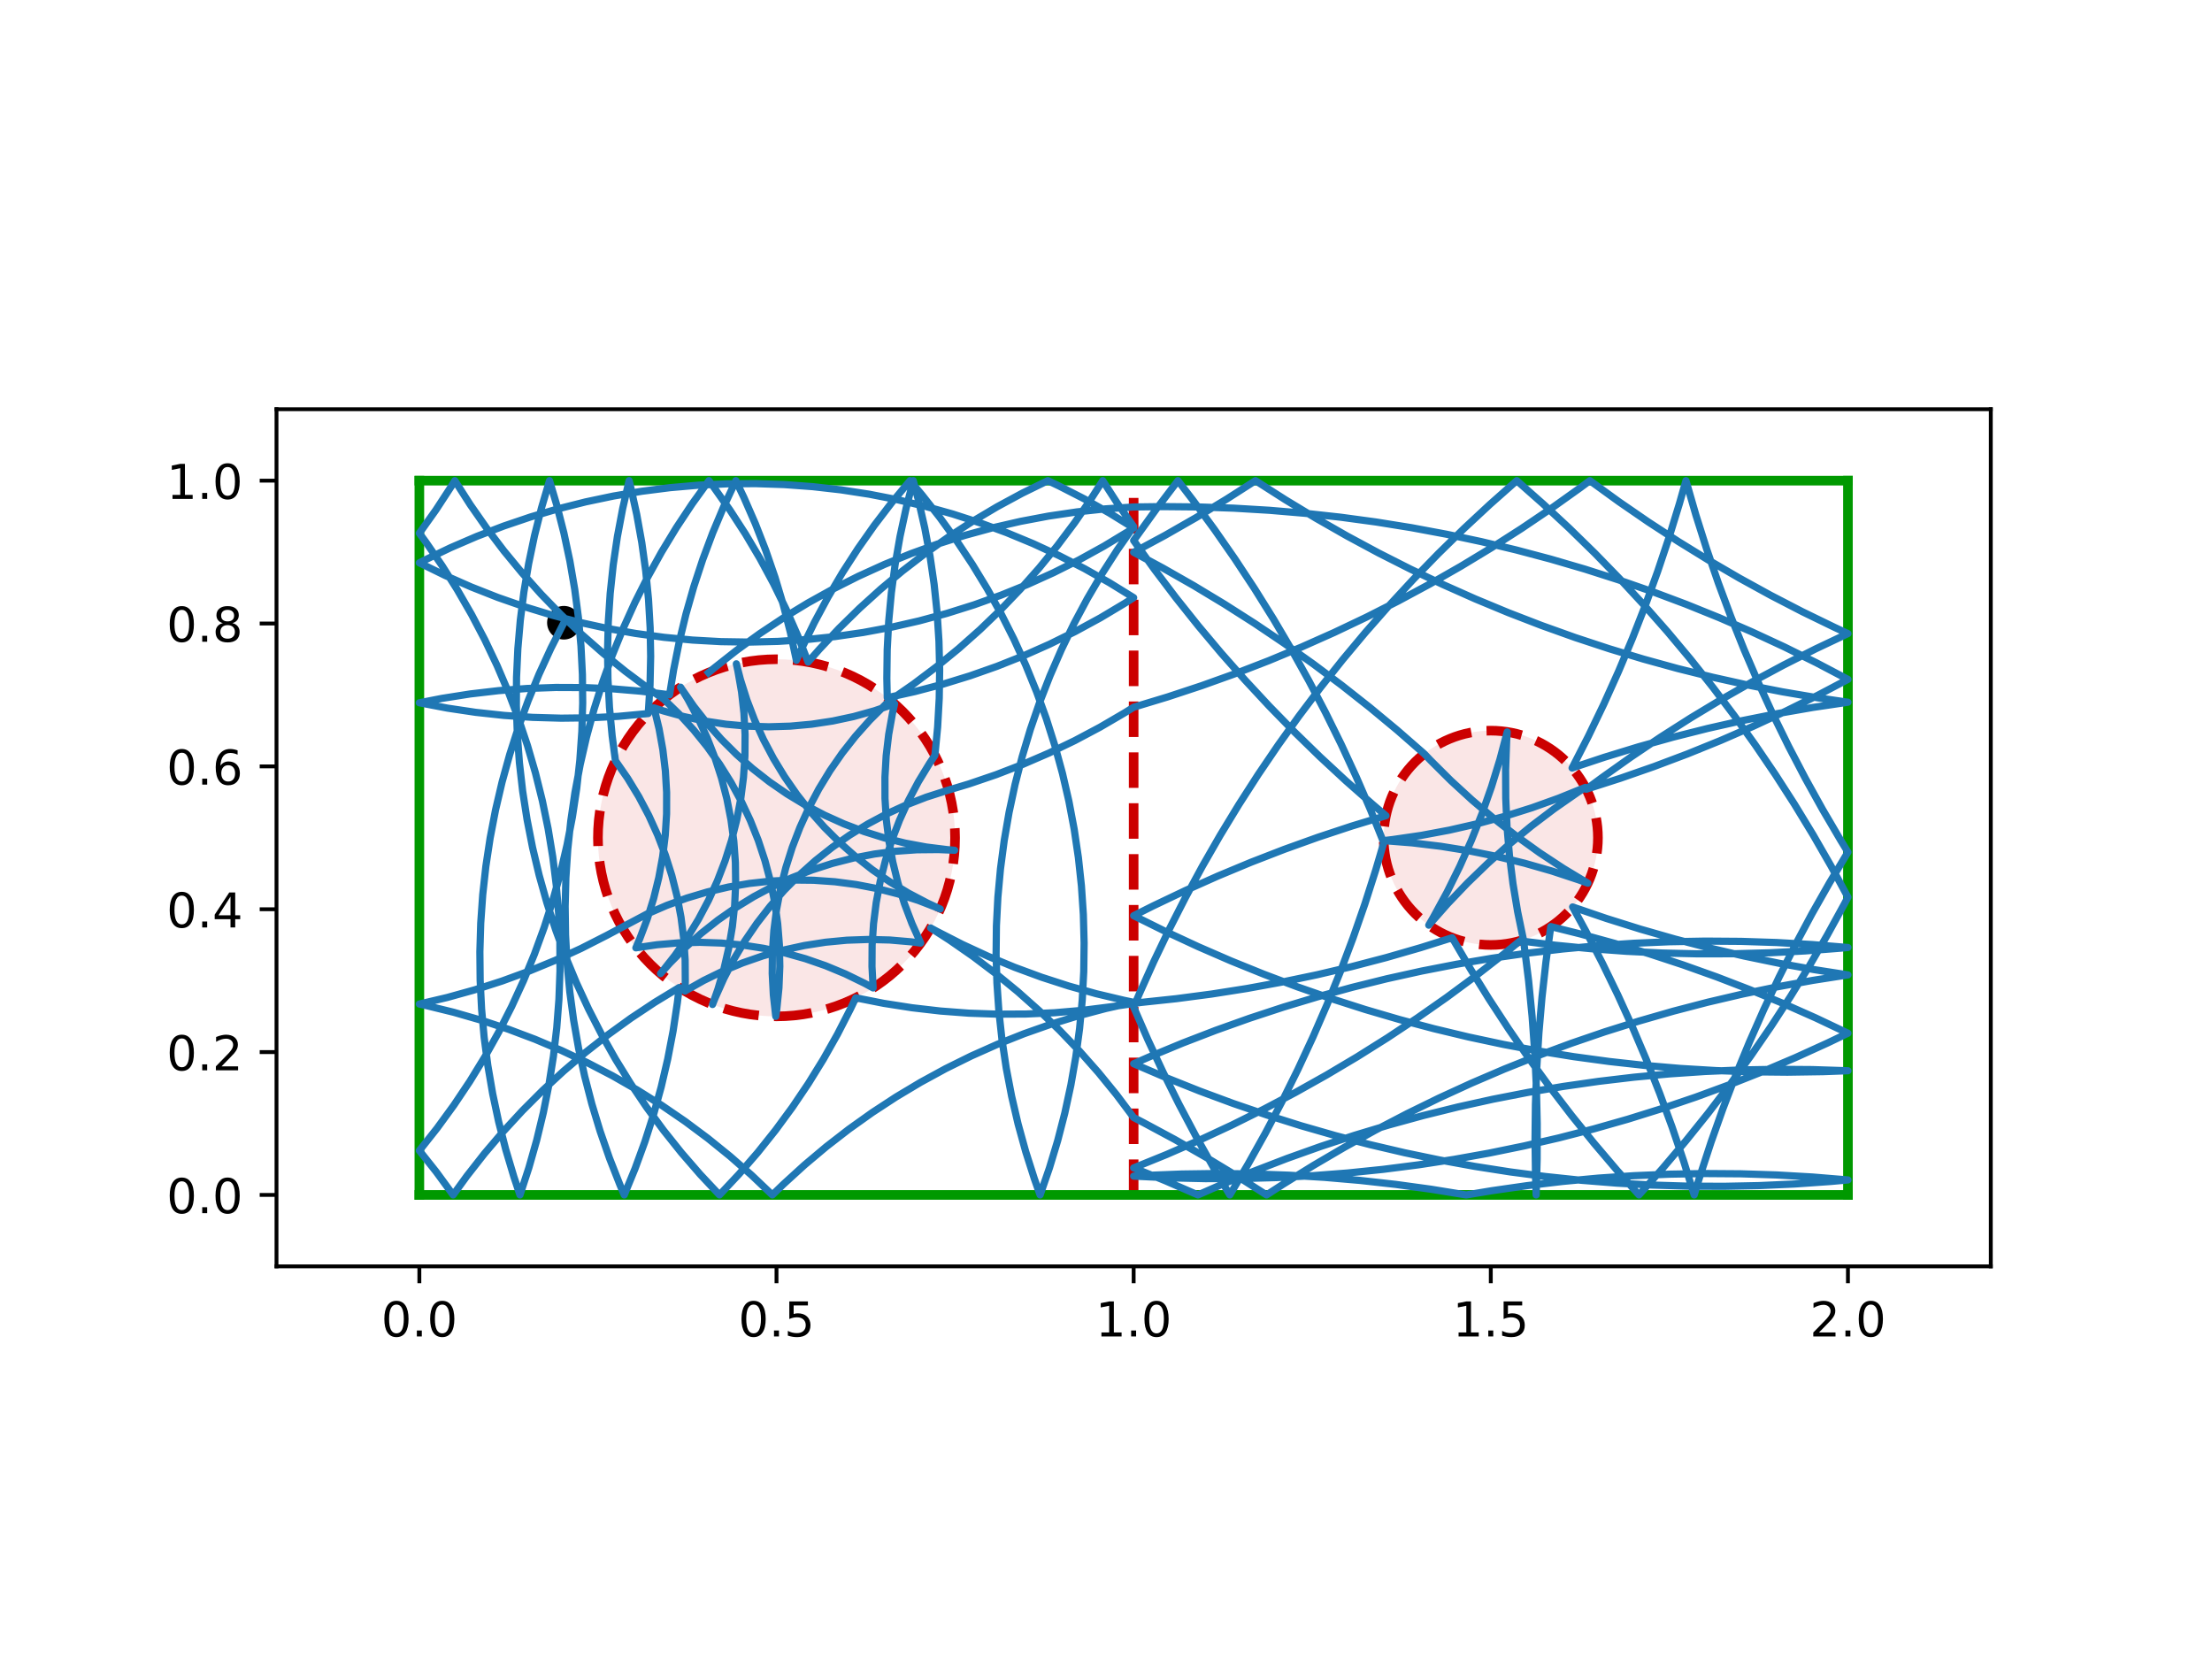 <?xml version="1.0" encoding="utf-8" standalone="no"?>
<!DOCTYPE svg PUBLIC "-//W3C//DTD SVG 1.1//EN"
  "http://www.w3.org/Graphics/SVG/1.1/DTD/svg11.dtd">
<!-- Created with matplotlib (http://matplotlib.org/) -->
<svg height="345.6pt" version="1.1" viewBox="0 0 460.8 345.6" width="460.8pt" xmlns="http://www.w3.org/2000/svg" xmlns:xlink="http://www.w3.org/1999/xlink">
 <defs>
  <style type="text/css">
*{stroke-linecap:butt;stroke-linejoin:round;}
  </style>
 </defs>
 <g id="figure_1">
  <g id="patch_1">
   <path d="M 0 345.6 
L 460.8 345.6 
L 460.8 0 
L 0 0 
z
" style="fill:#ffffff;"/>
  </g>
  <g id="axes_1">
   <g id="patch_2">
    <path d="M 57.6 263.808 
L 414.72 263.808 
L 414.72 85.248 
L 57.6 85.248 
z
" style="fill:#ffffff;"/>
   </g>
   <g id="PathCollection_1">
    <defs>
     <path d="M 0 3 
C 0.796 3 1.559 2.684 2.121 2.121 
C 2.684 1.559 3 0.796 3 0 
C 3 -0.796 2.684 -1.559 2.121 -2.121 
C 1.559 -2.684 0.796 -3 0 -3 
C -0.796 -3 -1.559 -2.684 -2.121 -2.121 
C -2.684 -1.559 -3 -0.796 -3 0 
C -3 0.796 -2.684 1.559 -2.121 2.121 
C -1.559 2.684 -0.796 3 0 3 
z
" id="m04e6cdfdd1" style="stroke:#000000;"/>
    </defs>
    <g clip-path="url(#pb442163442)">
     <use style="stroke:#000000;" x="117.469" xlink:href="#m04e6cdfdd1" y="129.726"/>
    </g>
   </g>
   <g id="patch_3">
    <path clip-path="url(#pb442163442)" d="M 161.76 211.728 
C 171.626 211.728 181.088 207.808 188.064 200.832 
C 195.04 193.856 198.96 184.394 198.96 174.528 
C 198.96 164.662 195.04 155.2 188.064 148.224 
C 181.088 141.248 171.626 137.328 161.76 137.328 
C 151.894 137.328 142.432 141.248 135.456 148.224 
C 128.48 155.2 124.56 164.662 124.56 174.528 
C 124.56 184.394 128.48 193.856 135.456 200.832 
C 142.432 207.808 151.894 211.728 161.76 211.728 
z
" style="fill:#cc0000;fill-opacity:0.1;stroke:#cc0000;stroke-dasharray:7.4,3.2;stroke-dashoffset:0;stroke-linejoin:miter;stroke-width:2;"/>
   </g>
   <g id="patch_4">
    <path clip-path="url(#pb442163442)" d="M 310.56 196.848 
C 316.479 196.848 322.157 194.496 326.343 190.311 
C 330.528 186.125 332.88 180.447 332.88 174.528 
C 332.88 168.609 330.528 162.931 326.343 158.745 
C 322.157 154.56 316.479 152.208 310.56 152.208 
C 304.641 152.208 298.963 154.56 294.777 158.745 
C 290.592 162.931 288.24 168.609 288.24 174.528 
C 288.24 180.447 290.592 186.125 294.777 190.311 
C 298.963 194.496 304.641 196.848 310.56 196.848 
z
" style="fill:#cc0000;fill-opacity:0.1;stroke:#cc0000;stroke-dasharray:7.4,3.2;stroke-dashoffset:0;stroke-linejoin:miter;stroke-width:2;"/>
   </g>
   <g id="matplotlib.axis_1">
    <g id="xtick_1">
     <g id="line2d_1">
      <defs>
       <path d="M 0 0 
L 0 3.5 
" id="m22e4881985" style="stroke:#000000;stroke-width:0.8;"/>
      </defs>
      <g>
       <use style="stroke:#000000;stroke-width:0.8;" x="87.36" xlink:href="#m22e4881985" y="263.808"/>
      </g>
     </g>
     <g id="text_1">
      <!-- 0.0 -->
      <defs>
       <path d="M 31.781 66.406 
Q 24.172 66.406 20.328 58.906 
Q 16.5 51.422 16.5 36.375 
Q 16.5 21.391 20.328 13.891 
Q 24.172 6.391 31.781 6.391 
Q 39.453 6.391 43.281 13.891 
Q 47.125 21.391 47.125 36.375 
Q 47.125 51.422 43.281 58.906 
Q 39.453 66.406 31.781 66.406 
z
M 31.781 74.219 
Q 44.047 74.219 50.516 64.516 
Q 56.984 54.828 56.984 36.375 
Q 56.984 17.969 50.516 8.266 
Q 44.047 -1.422 31.781 -1.422 
Q 19.531 -1.422 13.062 8.266 
Q 6.594 17.969 6.594 36.375 
Q 6.594 54.828 13.062 64.516 
Q 19.531 74.219 31.781 74.219 
z
" id="DejaVuSans-30"/>
       <path d="M 10.688 12.406 
L 21 12.406 
L 21 0 
L 10.688 0 
z
" id="DejaVuSans-2e"/>
      </defs>
      <g transform="translate(79.408 278.406)scale(0.1 -0.1)">
       <use xlink:href="#DejaVuSans-30"/>
       <use x="63.623" xlink:href="#DejaVuSans-2e"/>
       <use x="95.41" xlink:href="#DejaVuSans-30"/>
      </g>
     </g>
    </g>
    <g id="xtick_2">
     <g id="line2d_2">
      <g>
       <use style="stroke:#000000;stroke-width:0.8;" x="161.76" xlink:href="#m22e4881985" y="263.808"/>
      </g>
     </g>
     <g id="text_2">
      <!-- 0.5 -->
      <defs>
       <path d="M 10.797 72.906 
L 49.516 72.906 
L 49.516 64.594 
L 19.828 64.594 
L 19.828 46.734 
Q 21.969 47.469 24.109 47.828 
Q 26.266 48.188 28.422 48.188 
Q 40.625 48.188 47.75 41.5 
Q 54.891 34.812 54.891 23.391 
Q 54.891 11.625 47.562 5.094 
Q 40.234 -1.422 26.906 -1.422 
Q 22.312 -1.422 17.547 -0.641 
Q 12.797 0.141 7.719 1.703 
L 7.719 11.625 
Q 12.109 9.234 16.797 8.062 
Q 21.484 6.891 26.703 6.891 
Q 35.156 6.891 40.078 11.328 
Q 45.016 15.766 45.016 23.391 
Q 45.016 31 40.078 35.438 
Q 35.156 39.891 26.703 39.891 
Q 22.75 39.891 18.812 39.016 
Q 14.891 38.141 10.797 36.281 
z
" id="DejaVuSans-35"/>
      </defs>
      <g transform="translate(153.808 278.406)scale(0.1 -0.1)">
       <use xlink:href="#DejaVuSans-30"/>
       <use x="63.623" xlink:href="#DejaVuSans-2e"/>
       <use x="95.41" xlink:href="#DejaVuSans-35"/>
      </g>
     </g>
    </g>
    <g id="xtick_3">
     <g id="line2d_3">
      <g>
       <use style="stroke:#000000;stroke-width:0.8;" x="236.16" xlink:href="#m22e4881985" y="263.808"/>
      </g>
     </g>
     <g id="text_3">
      <!-- 1.0 -->
      <defs>
       <path d="M 12.406 8.297 
L 28.516 8.297 
L 28.516 63.922 
L 10.984 60.406 
L 10.984 69.391 
L 28.422 72.906 
L 38.281 72.906 
L 38.281 8.297 
L 54.391 8.297 
L 54.391 0 
L 12.406 0 
z
" id="DejaVuSans-31"/>
      </defs>
      <g transform="translate(228.208 278.406)scale(0.1 -0.1)">
       <use xlink:href="#DejaVuSans-31"/>
       <use x="63.623" xlink:href="#DejaVuSans-2e"/>
       <use x="95.41" xlink:href="#DejaVuSans-30"/>
      </g>
     </g>
    </g>
    <g id="xtick_4">
     <g id="line2d_4">
      <g>
       <use style="stroke:#000000;stroke-width:0.8;" x="310.56" xlink:href="#m22e4881985" y="263.808"/>
      </g>
     </g>
     <g id="text_4">
      <!-- 1.5 -->
      <g transform="translate(302.608 278.406)scale(0.1 -0.1)">
       <use xlink:href="#DejaVuSans-31"/>
       <use x="63.623" xlink:href="#DejaVuSans-2e"/>
       <use x="95.41" xlink:href="#DejaVuSans-35"/>
      </g>
     </g>
    </g>
    <g id="xtick_5">
     <g id="line2d_5">
      <g>
       <use style="stroke:#000000;stroke-width:0.8;" x="384.96" xlink:href="#m22e4881985" y="263.808"/>
      </g>
     </g>
     <g id="text_5">
      <!-- 2.0 -->
      <defs>
       <path d="M 19.188 8.297 
L 53.609 8.297 
L 53.609 0 
L 7.328 0 
L 7.328 8.297 
Q 12.938 14.109 22.625 23.891 
Q 32.328 33.688 34.812 36.531 
Q 39.547 41.844 41.422 45.531 
Q 43.312 49.219 43.312 52.781 
Q 43.312 58.594 39.234 62.25 
Q 35.156 65.922 28.609 65.922 
Q 23.969 65.922 18.812 64.312 
Q 13.672 62.703 7.812 59.422 
L 7.812 69.391 
Q 13.766 71.781 18.938 73 
Q 24.125 74.219 28.422 74.219 
Q 39.75 74.219 46.484 68.547 
Q 53.219 62.891 53.219 53.422 
Q 53.219 48.922 51.531 44.891 
Q 49.859 40.875 45.406 35.406 
Q 44.188 33.984 37.641 27.219 
Q 31.109 20.453 19.188 8.297 
z
" id="DejaVuSans-32"/>
      </defs>
      <g transform="translate(377.008 278.406)scale(0.1 -0.1)">
       <use xlink:href="#DejaVuSans-32"/>
       <use x="63.623" xlink:href="#DejaVuSans-2e"/>
       <use x="95.41" xlink:href="#DejaVuSans-30"/>
      </g>
     </g>
    </g>
   </g>
   <g id="matplotlib.axis_2">
    <g id="ytick_1">
     <g id="line2d_6">
      <defs>
       <path d="M 0 0 
L -3.5 0 
" id="m195d0d4c24" style="stroke:#000000;stroke-width:0.8;"/>
      </defs>
      <g>
       <use style="stroke:#000000;stroke-width:0.8;" x="57.6" xlink:href="#m195d0d4c24" y="248.928"/>
      </g>
     </g>
     <g id="text_6">
      <!-- 0.0 -->
      <g transform="translate(34.697 252.727)scale(0.1 -0.1)">
       <use xlink:href="#DejaVuSans-30"/>
       <use x="63.623" xlink:href="#DejaVuSans-2e"/>
       <use x="95.41" xlink:href="#DejaVuSans-30"/>
      </g>
     </g>
    </g>
    <g id="ytick_2">
     <g id="line2d_7">
      <g>
       <use style="stroke:#000000;stroke-width:0.8;" x="57.6" xlink:href="#m195d0d4c24" y="219.168"/>
      </g>
     </g>
     <g id="text_7">
      <!-- 0.2 -->
      <g transform="translate(34.697 222.967)scale(0.1 -0.1)">
       <use xlink:href="#DejaVuSans-30"/>
       <use x="63.623" xlink:href="#DejaVuSans-2e"/>
       <use x="95.41" xlink:href="#DejaVuSans-32"/>
      </g>
     </g>
    </g>
    <g id="ytick_3">
     <g id="line2d_8">
      <g>
       <use style="stroke:#000000;stroke-width:0.8;" x="57.6" xlink:href="#m195d0d4c24" y="189.408"/>
      </g>
     </g>
     <g id="text_8">
      <!-- 0.4 -->
      <defs>
       <path d="M 37.797 64.312 
L 12.891 25.391 
L 37.797 25.391 
z
M 35.203 72.906 
L 47.609 72.906 
L 47.609 25.391 
L 58.016 25.391 
L 58.016 17.188 
L 47.609 17.188 
L 47.609 0 
L 37.797 0 
L 37.797 17.188 
L 4.891 17.188 
L 4.891 26.703 
z
" id="DejaVuSans-34"/>
      </defs>
      <g transform="translate(34.697 193.207)scale(0.1 -0.1)">
       <use xlink:href="#DejaVuSans-30"/>
       <use x="63.623" xlink:href="#DejaVuSans-2e"/>
       <use x="95.41" xlink:href="#DejaVuSans-34"/>
      </g>
     </g>
    </g>
    <g id="ytick_4">
     <g id="line2d_9">
      <g>
       <use style="stroke:#000000;stroke-width:0.8;" x="57.6" xlink:href="#m195d0d4c24" y="159.648"/>
      </g>
     </g>
     <g id="text_9">
      <!-- 0.6 -->
      <defs>
       <path d="M 33.016 40.375 
Q 26.375 40.375 22.484 35.828 
Q 18.609 31.297 18.609 23.391 
Q 18.609 15.531 22.484 10.953 
Q 26.375 6.391 33.016 6.391 
Q 39.656 6.391 43.531 10.953 
Q 47.406 15.531 47.406 23.391 
Q 47.406 31.297 43.531 35.828 
Q 39.656 40.375 33.016 40.375 
z
M 52.594 71.297 
L 52.594 62.312 
Q 48.875 64.062 45.094 64.984 
Q 41.312 65.922 37.594 65.922 
Q 27.828 65.922 22.672 59.328 
Q 17.531 52.734 16.797 39.406 
Q 19.672 43.656 24.016 45.922 
Q 28.375 48.188 33.594 48.188 
Q 44.578 48.188 50.953 41.516 
Q 57.328 34.859 57.328 23.391 
Q 57.328 12.156 50.688 5.359 
Q 44.047 -1.422 33.016 -1.422 
Q 20.359 -1.422 13.672 8.266 
Q 6.984 17.969 6.984 36.375 
Q 6.984 53.656 15.188 63.938 
Q 23.391 74.219 37.203 74.219 
Q 40.922 74.219 44.703 73.484 
Q 48.484 72.75 52.594 71.297 
z
" id="DejaVuSans-36"/>
      </defs>
      <g transform="translate(34.697 163.447)scale(0.1 -0.1)">
       <use xlink:href="#DejaVuSans-30"/>
       <use x="63.623" xlink:href="#DejaVuSans-2e"/>
       <use x="95.41" xlink:href="#DejaVuSans-36"/>
      </g>
     </g>
    </g>
    <g id="ytick_5">
     <g id="line2d_10">
      <g>
       <use style="stroke:#000000;stroke-width:0.8;" x="57.6" xlink:href="#m195d0d4c24" y="129.888"/>
      </g>
     </g>
     <g id="text_10">
      <!-- 0.8 -->
      <defs>
       <path d="M 31.781 34.625 
Q 24.75 34.625 20.719 30.859 
Q 16.703 27.094 16.703 20.516 
Q 16.703 13.922 20.719 10.156 
Q 24.75 6.391 31.781 6.391 
Q 38.812 6.391 42.859 10.172 
Q 46.922 13.969 46.922 20.516 
Q 46.922 27.094 42.891 30.859 
Q 38.875 34.625 31.781 34.625 
z
M 21.922 38.812 
Q 15.578 40.375 12.031 44.719 
Q 8.5 49.078 8.5 55.328 
Q 8.5 64.062 14.719 69.141 
Q 20.953 74.219 31.781 74.219 
Q 42.672 74.219 48.875 69.141 
Q 55.078 64.062 55.078 55.328 
Q 55.078 49.078 51.531 44.719 
Q 48 40.375 41.703 38.812 
Q 48.828 37.156 52.797 32.312 
Q 56.781 27.484 56.781 20.516 
Q 56.781 9.906 50.312 4.234 
Q 43.844 -1.422 31.781 -1.422 
Q 19.734 -1.422 13.25 4.234 
Q 6.781 9.906 6.781 20.516 
Q 6.781 27.484 10.781 32.312 
Q 14.797 37.156 21.922 38.812 
z
M 18.312 54.391 
Q 18.312 48.734 21.844 45.562 
Q 25.391 42.391 31.781 42.391 
Q 38.141 42.391 41.719 45.562 
Q 45.312 48.734 45.312 54.391 
Q 45.312 60.062 41.719 63.234 
Q 38.141 66.406 31.781 66.406 
Q 25.391 66.406 21.844 63.234 
Q 18.312 60.062 18.312 54.391 
z
" id="DejaVuSans-38"/>
      </defs>
      <g transform="translate(34.697 133.687)scale(0.1 -0.1)">
       <use xlink:href="#DejaVuSans-30"/>
       <use x="63.623" xlink:href="#DejaVuSans-2e"/>
       <use x="95.41" xlink:href="#DejaVuSans-38"/>
      </g>
     </g>
    </g>
    <g id="ytick_6">
     <g id="line2d_11">
      <g>
       <use style="stroke:#000000;stroke-width:0.8;" x="57.6" xlink:href="#m195d0d4c24" y="100.128"/>
      </g>
     </g>
     <g id="text_11">
      <!-- 1.0 -->
      <g transform="translate(34.697 103.927)scale(0.1 -0.1)">
       <use xlink:href="#DejaVuSans-31"/>
       <use x="63.623" xlink:href="#DejaVuSans-2e"/>
       <use x="95.41" xlink:href="#DejaVuSans-30"/>
      </g>
     </g>
    </g>
   </g>
   <g id="line2d_12">
    <path clip-path="url(#pb442163442)" d="M 236.16 248.928 
L 236.16 100.128 
" style="fill:none;stroke:#cc0000;stroke-dasharray:7.4,3.2;stroke-dashoffset:0;stroke-width:2;"/>
   </g>
   <g id="line2d_13">
    <path clip-path="url(#pb442163442)" d="M 87.36 248.928 
L 384.96 248.928 
" style="fill:none;stroke:#009900;stroke-linecap:square;stroke-width:2;"/>
   </g>
   <g id="line2d_14">
    <path clip-path="url(#pb442163442)" d="M 384.96 248.928 
L 384.96 100.128 
" style="fill:none;stroke:#009900;stroke-linecap:square;stroke-width:2;"/>
   </g>
   <g id="line2d_15">
    <path clip-path="url(#pb442163442)" d="M 384.96 100.128 
L 87.36 100.128 
" style="fill:none;stroke:#009900;stroke-linecap:square;stroke-width:2;"/>
   </g>
   <g id="line2d_16">
    <path clip-path="url(#pb442163442)" d="M 87.36 100.128 
L 87.36 248.928 
" style="fill:none;stroke:#009900;stroke-linecap:square;stroke-width:2;"/>
   </g>
   <g id="line2d_17">
    <path clip-path="url(#pb442163442)" d="M 117.469 129.726 
L 114.774 135.032 
L 112.292 140.442 
L 110.029 145.946 
L 107.988 151.537 
L 106.173 157.205 
L 104.585 162.941 
L 103.228 168.736 
L 102.104 174.58 
L 101.214 180.465 
L 100.561 186.38 
L 100.144 192.318 
L 99.966 198.266 
L 100.025 204.218 
L 100.322 210.162 
L 100.857 216.089 
L 101.628 221.991 
L 102.635 227.857 
L 103.876 233.678 
L 105.348 239.444 
L 107.05 245.147 
L 108.317 248.928 
L 110.17 243.273 
L 111.797 237.547 
L 113.193 231.762 
L 114.356 225.925 
L 115.286 220.046 
L 115.979 214.135 
L 116.435 208.201 
L 116.654 202.254 
L 116.635 196.302 
L 116.378 190.356 
L 115.883 184.425 
L 115.151 178.519 
L 114.184 172.646 
L 112.983 166.817 
L 111.549 161.041 
L 109.886 155.326 
L 107.996 149.683 
L 105.881 144.119 
L 103.546 138.645 
L 100.993 133.269 
L 98.228 127.999 
L 95.254 122.843 
L 92.076 117.811 
L 88.7 112.91 
L 87.36 111.075 
L 90.811 106.226 
L 94.065 101.243 
L 94.755 100.128 
L 97.965 105.14 
L 101.373 110.019 
L 104.973 114.758 
L 108.76 119.349 
L 112.728 123.786 
L 116.87 128.06 
L 121.179 132.165 
L 125.649 136.094 
L 130.273 139.841 
L 135.043 143.401 
L 138.294 145.663 
L 141.494 148.774 
L 144.502 152.072 
L 147.307 155.544 
L 149.898 159.178 
L 152.267 162.961 
L 154.404 166.879 
L 156.303 170.918 
L 157.957 175.064 
L 159.358 179.302 
L 160.503 183.616 
L 161.388 187.991 
L 162.008 192.411 
L 162.362 196.86 
L 162.449 201.322 
L 162.268 205.782 
L 161.82 210.223 
L 161.607 211.728 
L 161.105 207.293 
L 160.869 202.836 
L 160.902 198.372 
L 161.202 193.919 
L 161.768 189.492 
L 162.599 185.107 
L 163.691 180.779 
L 165.041 176.525 
L 166.644 172.359 
L 168.493 168.297 
L 170.583 164.353 
L 172.906 160.542 
L 175.453 156.876 
L 178.215 153.37 
L 181.182 150.036 
L 184.344 146.886 
L 185.463 145.857 
L 190.354 142.466 
L 195.105 138.882 
L 199.71 135.111 
L 204.16 131.159 
L 208.448 127.032 
L 212.568 122.736 
L 216.512 118.28 
L 220.276 113.669 
L 223.852 108.912 
L 227.234 104.015 
L 229.721 100.128 
L 232.95 105.127 
L 236.16 109.698 
L 232.745 114.572 
L 229.528 119.579 
L 226.514 124.711 
L 223.707 129.959 
L 221.113 135.316 
L 218.735 140.771 
L 216.576 146.318 
L 214.642 151.946 
L 212.934 157.648 
L 211.455 163.413 
L 210.208 169.232 
L 209.195 175.097 
L 208.417 180.997 
L 207.876 186.924 
L 207.572 192.868 
L 207.506 198.819 
L 207.678 204.769 
L 208.088 210.706 
L 208.735 216.622 
L 209.618 222.508 
L 210.736 228.354 
L 212.086 234.15 
L 213.668 239.888 
L 215.477 245.558 
L 216.673 248.928 
L 218.618 243.303 
L 220.337 237.605 
L 221.826 231.843 
L 223.084 226.026 
L 224.108 220.163 
L 224.897 214.264 
L 225.45 208.338 
L 225.765 202.395 
L 225.842 196.444 
L 225.681 190.494 
L 225.282 184.556 
L 224.646 178.639 
L 223.774 172.751 
L 222.668 166.903 
L 221.328 161.104 
L 219.757 155.364 
L 217.959 149.691 
L 215.934 144.094 
L 213.688 138.582 
L 211.223 133.165 
L 208.543 127.851 
L 205.653 122.648 
L 202.557 117.565 
L 199.261 112.61 
L 195.769 107.791 
L 192.087 103.115 
L 189.57 100.128 
L 185.767 104.706 
L 182.149 109.432 
L 178.724 114.299 
L 175.495 119.299 
L 172.47 124.424 
L 169.652 129.666 
L 167.045 135.017 
L 165.898 137.559 
L 164.648 131.74 
L 163.166 125.976 
L 161.455 120.275 
L 159.517 114.648 
L 157.356 109.103 
L 154.975 103.648 
L 153.297 100.128 
L 150.774 105.518 
L 148.468 111.005 
L 146.384 116.58 
L 144.524 122.233 
L 142.892 127.957 
L 141.49 133.741 
L 140.32 139.576 
L 139.486 144.733 
L 133.58 143.996 
L 127.65 143.496 
L 121.704 143.233 
L 115.753 143.208 
L 109.805 143.421 
L 103.87 143.872 
L 97.959 144.56 
L 92.079 145.483 
L 87.36 146.4 
L 93.207 147.514 
L 99.093 148.392 
L 105.01 149.034 
L 110.948 149.439 
L 116.897 149.607 
L 122.848 149.536 
L 128.792 149.227 
L 135.041 148.645 
L 135.412 142.705 
L 135.544 136.754 
L 135.439 130.804 
L 135.096 124.862 
L 134.515 118.939 
L 133.698 113.044 
L 132.646 107.186 
L 131.361 101.375 
L 131.053 100.128 
L 129.718 105.928 
L 128.615 111.776 
L 127.747 117.664 
L 127.116 123.582 
L 126.721 129.521 
L 126.564 135.47 
L 126.646 141.421 
L 126.965 147.365 
L 127.522 153.29 
L 128.205 158.468 
L 130.75 162.135 
L 133.07 165.948 
L 135.157 169.894 
L 137.003 173.957 
L 138.603 178.124 
L 139.95 182.379 
L 141.04 186.707 
L 141.868 191.093 
L 142.431 195.521 
L 142.728 199.974 
L 142.758 204.437 
L 142.683 206.464 
L 146.568 204.267 
L 150.578 202.308 
L 154.699 200.592 
L 158.915 199.127 
L 163.211 197.917 
L 167.572 196.967 
L 171.982 196.28 
L 176.426 195.859 
L 180.886 195.705 
L 185.348 195.819 
L 189.795 196.2 
L 191.806 196.461 
L 189.976 192.39 
L 188.394 188.217 
L 187.065 183.956 
L 185.993 179.623 
L 185.184 175.234 
L 184.639 170.804 
L 184.36 166.349 
L 184.35 161.886 
L 184.606 157.43 
L 185.13 152.998 
L 185.919 148.605 
L 186.364 146.626 
L 182.141 148.074 
L 177.84 149.266 
L 173.475 150.198 
L 169.062 150.866 
L 164.617 151.269 
L 160.156 151.404 
L 155.694 151.271 
L 151.249 150.872 
L 146.836 150.206 
L 142.47 149.277 
L 138.168 148.088 
L 136.239 147.463 
L 137.292 151.8 
L 138.084 156.193 
L 138.61 160.625 
L 138.87 165.081 
L 138.862 169.544 
L 138.586 173.999 
L 138.044 178.429 
L 137.237 182.819 
L 136.169 187.152 
L 134.842 191.414 
L 133.262 195.588 
L 132.463 197.452 
L 136.878 196.802 
L 141.325 196.418 
L 145.787 196.301 
L 150.248 196.452 
L 154.691 196.871 
L 159.102 197.555 
L 163.464 198.502 
L 167.761 199.709 
L 171.978 201.172 
L 176.099 202.885 
L 180.111 204.842 
L 181.892 205.809 
L 181.651 201.353 
L 181.678 196.889 
L 181.972 192.436 
L 182.533 188.008 
L 183.358 183.621 
L 184.445 179.292 
L 185.789 175.036 
L 187.386 170.869 
L 189.231 166.804 
L 191.315 162.857 
L 193.633 159.043 
L 194.76 157.358 
L 195.327 151.433 
L 195.657 145.491 
L 195.748 139.54 
L 195.602 133.59 
L 195.218 127.651 
L 194.596 121.732 
L 193.739 115.842 
L 192.646 109.992 
L 191.321 104.189 
L 190.246 100.128 
L 188.757 105.89 
L 187.5 111.708 
L 186.476 117.571 
L 185.688 123.47 
L 185.136 129.396 
L 184.822 135.339 
L 184.745 141.29 
L 184.83 145.345 
L 190.64 144.055 
L 196.394 142.534 
L 202.082 140.784 
L 207.696 138.807 
L 213.226 136.608 
L 218.664 134.19 
L 224.001 131.555 
L 229.229 128.71 
L 234.338 125.658 
L 236.16 124.501 
L 231.095 121.375 
L 225.91 118.454 
L 220.612 115.743 
L 215.209 113.245 
L 209.712 110.966 
L 204.127 108.909 
L 198.464 107.076 
L 192.733 105.471 
L 186.942 104.097 
L 181.101 102.956 
L 175.219 102.049 
L 169.306 101.378 
L 163.37 100.944 
L 157.422 100.747 
L 151.47 100.789 
L 145.525 101.069 
L 139.596 101.586 
L 133.692 102.34 
L 127.823 103.329 
L 121.999 104.552 
L 116.228 106.007 
L 110.52 107.692 
L 104.884 109.604 
L 99.328 111.739 
L 93.863 114.095 
L 88.496 116.668 
L 87.36 117.247 
L 92.705 119.866 
L 98.15 122.268 
L 103.686 124.451 
L 109.306 126.411 
L 115 128.145 
L 120.758 129.649 
L 126.572 130.923 
L 132.432 131.962 
L 138.329 132.767 
L 144.253 133.335 
L 150.196 133.665 
L 156.146 133.758 
L 162.096 133.612 
L 168.036 133.229 
L 173.955 132.609 
L 179.844 131.752 
L 185.695 130.661 
L 191.497 129.336 
L 197.242 127.781 
L 202.92 125.997 
L 208.522 123.987 
L 214.039 121.755 
L 219.463 119.304 
L 224.784 116.639 
L 229.994 113.762 
L 235.086 110.68 
L 236.16 109.993 
L 231.095 106.867 
L 225.91 103.946 
L 220.612 101.235 
L 218.287 100.128 
L 212.943 102.747 
L 207.708 105.578 
L 202.59 108.616 
L 197.597 111.856 
L 192.739 115.293 
L 188.021 118.922 
L 183.453 122.737 
L 179.041 126.731 
L 174.791 130.898 
L 170.712 135.232 
L 168.344 137.915 
L 166.163 132.378 
L 163.763 126.932 
L 161.146 121.586 
L 158.318 116.349 
L 155.283 111.23 
L 152.045 106.236 
L 148.611 101.376 
L 147.681 100.128 
L 144.195 104.952 
L 140.906 109.912 
L 137.817 115 
L 134.934 120.206 
L 132.262 125.524 
L 129.805 130.945 
L 127.566 136.459 
L 125.55 142.059 
L 123.759 147.735 
L 122.196 153.478 
L 120.865 159.278 
L 119.766 165.128 
L 118.903 171.016 
L 118.275 176.935 
L 117.885 182.874 
L 117.732 188.823 
L 117.818 194.774 
L 118.141 200.717 
L 118.702 206.642 
L 119.499 212.54 
L 120.531 218.401 
L 121.798 224.217 
L 123.295 229.977 
L 125.022 235.673 
L 126.975 241.295 
L 129.151 246.834 
L 130.042 248.928 
L 132.302 243.423 
L 134.341 237.831 
L 136.155 232.163 
L 137.74 226.426 
L 139.095 220.631 
L 140.217 214.786 
L 141.105 208.901 
L 141.485 205.717 
L 136.399 208.808 
L 131.44 212.1 
L 126.617 215.587 
L 121.938 219.264 
L 117.409 223.126 
L 113.038 227.165 
L 108.833 231.377 
L 104.799 235.753 
L 100.943 240.286 
L 97.272 244.971 
L 94.397 248.928 
L 90.881 244.126 
L 87.36 239.689 
L 91.056 235.024 
L 94.562 230.215 
L 97.873 225.269 
L 100.983 220.195 
L 103.888 215 
L 106.583 209.694 
L 109.064 204.284 
L 111.326 198.779 
L 113.367 193.188 
L 115.182 187.52 
L 116.769 181.784 
L 118.126 175.989 
L 119.249 170.145 
L 120.138 164.26 
L 120.791 158.344 
L 121.207 152.407 
L 121.386 146.458 
L 121.326 140.507 
L 121.028 134.563 
L 120.493 128.635 
L 119.721 122.734 
L 118.713 116.868 
L 117.472 111.047 
L 116 105.281 
L 114.472 100.128 
L 112.792 105.838 
L 111.342 111.61 
L 110.123 117.435 
L 109.139 123.305 
L 108.39 129.209 
L 107.878 135.139 
L 107.603 141.084 
L 107.566 147.035 
L 107.767 152.984 
L 108.206 158.919 
L 108.882 164.832 
L 109.794 170.713 
L 110.94 176.554 
L 112.319 182.343 
L 113.929 188.073 
L 115.766 193.734 
L 117.828 199.317 
L 120.112 204.813 
L 122.614 210.213 
L 125.329 215.509 
L 128.254 220.692 
L 131.385 225.754 
L 134.715 230.687 
L 138.239 235.483 
L 141.953 240.134 
L 145.85 244.632 
L 149.881 248.928 
L 153.953 244.587 
L 157.847 240.087 
L 161.559 235.435 
L 165.082 230.638 
L 168.41 225.703 
L 171.538 220.64 
L 174.461 215.456 
L 177.175 210.159 
L 178.269 207.864 
L 184.108 209.017 
L 189.988 209.934 
L 195.9 210.616 
L 201.835 211.062 
L 207.783 211.269 
L 213.735 211.238 
L 219.68 210.97 
L 225.61 210.463 
L 231.515 209.72 
L 237.642 208.831 
L 245.04 208.045 
L 252.416 207.074 
L 259.766 205.919 
L 267.084 204.58 
L 274.367 203.059 
L 281.609 201.357 
L 288.807 199.474 
L 295.955 197.411 
L 302.513 195.347 
L 306.269 201.769 
L 310.184 208.096 
L 314.256 214.322 
L 318.482 220.445 
L 322.86 226.46 
L 327.387 232.364 
L 332.061 238.153 
L 336.877 243.823 
L 341.428 248.928 
L 346.374 243.37 
L 351.179 237.69 
L 355.84 231.892 
L 360.355 225.978 
L 364.721 219.954 
L 368.935 213.823 
L 372.995 207.588 
L 376.897 201.254 
L 380.64 194.824 
L 384.22 188.303 
L 384.96 186.906 
L 381.414 180.365 
L 377.705 173.916 
L 373.837 167.561 
L 369.811 161.305 
L 365.629 155.151 
L 361.295 149.104 
L 356.812 143.167 
L 352.181 137.344 
L 347.406 131.638 
L 342.49 126.054 
L 337.437 120.594 
L 332.248 115.263 
L 326.927 110.062 
L 321.478 104.997 
L 315.973 100.128 
L 310.401 105.058 
L 304.953 110.125 
L 299.634 115.327 
L 294.447 120.66 
L 289.395 126.121 
L 284.481 131.707 
L 279.708 137.414 
L 275.079 143.238 
L 270.597 149.177 
L 266.265 155.225 
L 262.085 161.38 
L 258.061 167.638 
L 254.195 173.994 
L 250.488 180.444 
L 246.944 186.986 
L 243.564 193.614 
L 240.352 200.324 
L 237.308 207.113 
L 236.16 209.796 
L 239.137 216.614 
L 242.284 223.356 
L 245.598 230.017 
L 249.078 236.592 
L 252.721 243.079 
L 256.193 248.928 
L 259.983 242.526 
L 263.612 236.032 
L 267.078 229.448 
L 270.378 222.78 
L 273.51 216.032 
L 276.473 209.208 
L 279.264 202.311 
L 281.882 195.347 
L 284.325 188.32 
L 286.591 181.234 
L 288.264 175.569 
L 285.484 168.668 
L 282.532 161.839 
L 279.41 155.086 
L 276.12 148.413 
L 272.665 141.824 
L 269.046 135.324 
L 265.266 128.916 
L 261.326 122.605 
L 257.23 116.394 
L 252.98 110.287 
L 248.579 104.289 
L 245.387 100.128 
L 240.881 106.048 
L 236.16 112.598 
L 240.504 118.638 
L 244.998 124.567 
L 249.638 130.382 
L 254.422 136.08 
L 259.348 141.656 
L 264.411 147.107 
L 269.608 152.43 
L 274.938 157.621 
L 280.395 162.678 
L 285.977 167.596 
L 288.72 169.924 
L 281.601 172.085 
L 274.538 174.423 
L 267.536 176.937 
L 260.599 179.626 
L 253.731 182.486 
L 246.937 185.518 
L 240.221 188.718 
L 236.16 190.755 
L 242.827 194.057 
L 249.574 197.192 
L 256.397 200.158 
L 263.292 202.951 
L 270.255 205.572 
L 277.282 208.018 
L 284.367 210.287 
L 291.507 212.378 
L 298.696 214.291 
L 305.932 216.023 
L 313.208 217.573 
L 320.521 218.942 
L 327.866 220.127 
L 335.238 221.128 
L 342.633 221.944 
L 350.046 222.575 
L 357.472 223.021 
L 364.908 223.281 
L 372.347 223.355 
L 379.786 223.244 
L 384.96 223.056 
L 377.524 222.815 
L 370.085 222.759 
L 362.646 222.89 
L 355.213 223.207 
L 347.79 223.709 
L 340.382 224.397 
L 332.994 225.269 
L 325.629 226.326 
L 318.294 227.567 
L 310.991 228.991 
L 303.727 230.597 
L 296.505 232.384 
L 289.33 234.351 
L 282.206 236.496 
L 275.138 238.82 
L 268.131 241.319 
L 261.188 243.992 
L 254.314 246.838 
L 249.555 248.928 
L 242.732 245.962 
L 236.16 243.294 
L 243.052 240.492 
L 249.872 237.518 
L 256.615 234.375 
L 263.277 231.064 
L 269.855 227.588 
L 276.344 223.948 
L 282.739 220.147 
L 289.038 216.188 
L 295.236 212.072 
L 301.329 207.803 
L 307.313 203.383 
L 313.185 198.814 
L 316.658 195.999 
L 324.042 196.91 
L 331.446 197.636 
L 338.866 198.177 
L 346.297 198.533 
L 353.735 198.702 
L 361.175 198.685 
L 368.612 198.483 
L 376.042 198.094 
L 383.459 197.521 
L 384.96 197.382 
L 377.545 196.77 
L 370.118 196.344 
L 362.682 196.104 
L 355.242 196.05 
L 347.804 196.182 
L 340.371 196.499 
L 332.948 197.003 
L 325.54 197.691 
L 318.152 198.565 
L 310.787 199.623 
L 303.452 200.865 
L 296.15 202.29 
L 288.886 203.897 
L 281.664 205.685 
L 274.489 207.653 
L 267.366 209.8 
L 260.298 212.124 
L 253.291 214.624 
L 246.349 217.298 
L 239.475 220.146 
L 236.16 221.592 
L 242.998 224.522 
L 249.908 227.281 
L 256.884 229.866 
L 263.923 232.276 
L 271.019 234.509 
L 278.17 236.564 
L 285.369 238.44 
L 292.613 240.135 
L 299.898 241.648 
L 307.217 242.979 
L 314.568 244.127 
L 321.945 245.09 
L 329.344 245.869 
L 336.76 246.462 
L 344.189 246.87 
L 351.626 247.093 
L 359.065 247.129 
L 366.504 246.979 
L 373.936 246.643 
L 381.357 246.122 
L 384.96 245.801 
L 377.545 245.19 
L 370.118 244.764 
L 362.682 244.524 
L 355.242 244.47 
L 347.804 244.601 
L 340.371 244.919 
L 332.948 245.422 
L 325.54 246.111 
L 318.152 246.985 
L 310.787 248.043 
L 305.449 248.928 
L 298.106 247.736 
L 290.735 246.728 
L 283.34 245.905 
L 275.928 245.267 
L 268.502 244.814 
L 261.067 244.547 
L 253.628 244.466 
L 246.189 244.571 
L 238.754 244.862 
L 236.16 245.007 
L 243.591 245.363 
L 251.029 245.533 
L 258.469 245.517 
L 265.906 245.315 
L 273.336 244.927 
L 280.753 244.353 
L 288.154 243.595 
L 295.534 242.651 
L 302.888 241.523 
L 310.211 240.212 
L 317.5 238.718 
L 324.748 237.043 
L 331.953 235.187 
L 339.109 233.151 
L 346.211 230.937 
L 353.257 228.546 
L 360.24 225.98 
L 367.157 223.24 
L 374.003 220.328 
L 380.774 217.246 
L 384.96 215.237 
L 378.238 212.049 
L 371.438 209.031 
L 364.564 206.183 
L 357.622 203.509 
L 350.615 201.008 
L 343.548 198.684 
L 336.424 196.537 
L 329.25 194.568 
L 323.055 193.023 
L 322.046 200.394 
L 321.221 207.787 
L 320.581 215.2 
L 320.126 222.626 
L 319.857 230.061 
L 319.775 237.5 
L 319.878 244.939 
L 320.01 248.928 
L 320.213 241.491 
L 320.23 234.051 
L 320.061 226.613 
L 319.706 219.182 
L 319.165 211.762 
L 318.44 204.357 
L 317.365 195.785 
L 316.156 189.958 
L 315.181 184.087 
L 314.442 178.181 
L 313.94 172.251 
L 313.675 166.305 
L 313.648 160.353 
L 313.859 154.406 
L 313.979 152.471 
L 312.454 158.224 
L 310.701 163.912 
L 308.721 169.525 
L 306.519 175.054 
L 304.097 180.49 
L 301.46 185.826 
L 298.612 191.051 
L 297.639 192.728 
L 301.575 188.264 
L 305.687 183.961 
L 309.967 179.826 
L 314.41 175.865 
L 319.007 172.085 
L 323.751 168.492 
L 328.636 165.091 
L 330.255 164.027 
L 324.738 166.259 
L 319.137 168.27 
L 313.459 170.055 
L 307.714 171.611 
L 301.912 172.936 
L 296.062 174.028 
L 290.172 174.886 
L 288.248 175.114 
L 294.181 175.584 
L 300.09 176.291 
L 305.967 177.233 
L 311.801 178.41 
L 317.583 179.819 
L 323.305 181.458 
L 328.956 183.325 
L 330.779 183.981 
L 325.683 180.908 
L 320.713 177.633 
L 315.878 174.162 
L 311.186 170.501 
L 306.644 166.655 
L 302.259 162.631 
L 298.039 158.434 
L 296.702 157.032 
L 291.098 152.138 
L 285.373 147.386 
L 279.532 142.778 
L 273.577 138.318 
L 267.513 134.009 
L 261.343 129.852 
L 255.07 125.851 
L 248.7 122.007 
L 242.236 118.325 
L 236.16 115.054 
L 242.708 111.523 
L 249.166 107.828 
L 255.529 103.973 
L 261.539 100.128 
L 267.808 104.134 
L 274.175 107.982 
L 280.637 111.67 
L 287.189 115.196 
L 293.826 118.556 
L 300.546 121.749 
L 307.343 124.774 
L 314.214 127.627 
L 321.154 130.308 
L 328.159 132.815 
L 335.224 135.145 
L 342.345 137.299 
L 349.518 139.274 
L 356.738 141.068 
L 364.001 142.682 
L 371.302 144.114 
L 378.636 145.362 
L 384.96 146.288 
L 377.601 147.379 
L 370.271 148.654 
L 362.975 150.111 
L 355.718 151.75 
L 348.504 153.571 
L 341.338 155.571 
L 334.225 157.749 
L 327.496 159.99 
L 330.887 153.368 
L 334.11 146.663 
L 337.165 139.879 
L 340.049 133.021 
L 342.761 126.093 
L 345.299 119.1 
L 347.662 112.045 
L 349.847 104.933 
L 351.215 100.128 
L 353.28 107.275 
L 355.524 114.369 
L 357.944 121.404 
L 360.54 128.376 
L 363.308 135.282 
L 366.249 142.116 
L 369.36 148.874 
L 372.638 155.553 
L 376.082 162.147 
L 379.691 168.653 
L 383.46 175.067 
L 384.96 177.521 
L 381.129 183.898 
L 377.458 190.369 
L 373.95 196.93 
L 370.607 203.576 
L 367.431 210.304 
L 364.425 217.11 
L 361.589 223.988 
L 358.927 230.935 
L 356.438 237.946 
L 354.126 245.018 
L 352.931 248.928 
L 350.717 241.825 
L 348.325 234.781 
L 345.758 227.798 
L 343.017 220.881 
L 340.105 214.035 
L 337.022 207.264 
L 333.77 200.572 
L 330.353 193.964 
L 327.609 188.934 
L 334.65 191.336 
L 341.749 193.562 
L 348.901 195.61 
L 356.103 197.478 
L 363.349 199.166 
L 370.635 200.672 
L 377.956 201.995 
L 384.96 203.086 
L 377.609 204.234 
L 370.29 205.566 
L 363.006 207.081 
L 355.762 208.777 
L 348.563 210.654 
L 341.413 212.71 
L 334.316 214.945 
L 327.278 217.355 
L 320.302 219.942 
L 313.393 222.701 
L 306.555 225.633 
L 299.793 228.734 
L 293.11 232.004 
L 286.511 235.44 
L 280 239.039 
L 273.581 242.801 
L 267.258 246.721 
L 263.847 248.928 
L 257.578 244.922 
L 251.211 241.073 
L 244.75 237.385 
L 238.198 233.86 
L 236.16 232.805 
L 232.587 228.045 
L 228.827 223.432 
L 224.885 218.973 
L 220.768 214.675 
L 216.483 210.545 
L 212.036 206.59 
L 207.434 202.816 
L 202.685 199.228 
L 197.796 195.834 
L 193.87 193.311 
L 195.177 194.021 
L 200.475 196.733 
L 205.878 199.23 
L 211.376 201.509 
L 216.96 203.567 
L 222.623 205.399 
L 228.354 207.004 
L 234.145 208.378 
L 236.16 208.799 
L 230.351 210.093 
L 224.598 211.619 
L 218.911 213.373 
L 213.298 215.353 
L 207.769 217.556 
L 202.333 219.978 
L 196.998 222.616 
L 191.772 225.465 
L 186.665 228.52 
L 181.684 231.778 
L 176.837 235.232 
L 172.132 238.877 
L 167.577 242.707 
L 163.179 246.717 
L 160.898 248.928 
L 156.586 244.826 
L 152.113 240.899 
L 147.487 237.154 
L 142.716 233.597 
L 137.805 230.234 
L 132.764 227.07 
L 127.601 224.111 
L 122.323 221.359 
L 116.94 218.822 
L 111.459 216.501 
L 105.89 214.402 
L 100.242 212.527 
L 94.523 210.879 
L 88.743 209.461 
L 87.36 209.158 
L 93.154 207.796 
L 98.888 206.202 
L 104.554 204.381 
L 110.143 202.335 
L 115.645 200.066 
L 121.052 197.58 
L 126.356 194.879 
L 134.822 190.38 
L 138.916 188.603 
L 143.11 187.075 
L 147.387 185.801 
L 151.733 184.786 
L 156.133 184.033 
L 160.569 183.545 
L 165.027 183.324 
L 169.49 183.371 
L 173.943 183.686 
L 178.368 184.267 
L 182.751 185.112 
L 187.075 186.218 
L 191.324 187.582 
L 195.485 189.198 
L 195.873 189.364 
L 193.174 188.112 
L 189.224 186.034 
L 185.405 183.723 
L 181.732 181.187 
L 178.218 178.436 
L 174.875 175.478 
L 171.715 172.326 
L 168.751 168.99 
L 165.991 165.482 
L 163.447 161.814 
L 161.127 158.001 
L 159.04 154.056 
L 157.194 149.992 
L 155.594 145.825 
L 154.247 141.57 
L 153.394 138.281 
L 153.709 139.735 
L 154.476 144.132 
L 154.978 148.567 
L 155.214 153.024 
L 155.182 157.487 
L 154.882 161.941 
L 154.316 166.368 
L 153.485 170.753 
L 152.393 175.081 
L 151.043 179.335 
L 149.441 183.501 
L 147.591 187.563 
L 145.502 191.507 
L 143.179 195.319 
L 140.633 198.984 
L 137.871 202.49 
L 137.599 202.814 
L 139.585 200.598 
L 142.727 197.428 
L 146.054 194.452 
L 149.553 191.681 
L 153.211 189.125 
L 157.017 186.792 
L 160.955 184.692 
L 165.013 182.832 
L 169.174 181.219 
L 173.425 179.858 
L 177.75 178.755 
L 182.133 177.912 
L 186.559 177.334 
L 191.011 177.023 
L 195.474 176.979 
L 198.869 177.125 
L 197.386 177 
L 192.957 176.449 
L 188.569 175.633 
L 184.238 174.555 
L 179.979 173.219 
L 175.808 171.63 
L 171.74 169.795 
L 167.789 167.718 
L 163.97 165.408 
L 160.296 162.874 
L 156.781 160.124 
L 153.437 157.167 
L 150.276 154.016 
L 147.31 150.681 
L 144.549 147.174 
L 142.003 143.508 
L 141.774 143.153 
L 143.312 145.7 
L 145.425 149.632 
L 147.298 153.683 
L 148.925 157.839 
L 150.3 162.085 
L 151.418 166.407 
L 152.275 170.787 
L 152.868 175.211 
L 153.194 179.662 
L 153.252 184.125 
L 153.043 188.583 
L 152.567 193.021 
L 151.826 197.423 
L 150.822 201.772 
L 149.559 206.053 
L 148.427 209.257 
L 148.98 207.875 
L 150.802 203.801 
L 152.866 199.843 
L 155.163 196.016 
L 157.685 192.334 
L 160.424 188.81 
L 163.369 185.456 
L 166.51 182.285 
L 169.835 179.307 
L 173.333 176.535 
L 176.991 173.977 
L 180.795 171.644 
L 184.733 169.542 
L 188.79 167.681 
L 192.951 166.066 
L 197.201 164.704 
L 201.88 163.296 
L 207.514 161.376 
L 213.065 159.232 
L 218.527 156.867 
L 223.89 154.286 
L 229.145 151.493 
L 234.285 148.492 
L 236.16 147.327 
L 243.28 145.169 
L 250.344 142.835 
L 257.348 140.324 
L 264.286 137.639 
L 271.155 134.782 
L 277.951 131.754 
L 284.669 128.557 
L 291.305 125.193 
L 297.854 121.664 
L 304.314 117.972 
L 310.679 114.12 
L 316.945 110.111 
L 323.11 105.946 
L 329.169 101.628 
L 331.2 100.128 
L 337.222 104.497 
L 343.351 108.714 
L 349.583 112.777 
L 355.916 116.683 
L 362.343 120.429 
L 368.863 124.013 
L 375.47 127.434 
L 382.16 130.688 
L 384.96 131.989 
L 378.236 135.173 
L 371.594 138.524 
L 365.038 142.041 
L 358.571 145.72 
L 352.199 149.56 
L 345.925 153.558 
L 339.752 157.711 
L 333.685 162.018 
L 330.453 164.407 
L 337.538 162.134 
L 344.563 159.685 
L 351.524 157.061 
L 358.418 154.264 
L 365.24 151.295 
L 371.986 148.157 
L 378.651 144.851 
L 384.96 141.526 
L 378.376 138.062 
L 371.708 134.763 
L 364.959 131.632 
L 358.134 128.67 
L 351.237 125.88 
L 344.273 123.263 
L 337.245 120.821 
L 330.159 118.556 
L 323.018 116.468 
L 315.827 114.56 
L 308.591 112.831 
L 301.313 111.285 
L 294 109.921 
L 286.654 108.74 
L 279.282 107.742 
L 271.886 106.93 
L 264.473 106.303 
L 257.046 105.861 
L 249.611 105.605 
L 242.171 105.535 
L 236.16 105.614 
L 230.222 106.01 
L 224.304 106.643 
L 218.416 107.512 
L 212.568 108.616 
L 206.768 109.953 
L 201.027 111.521 
L 195.353 113.317 
L 189.755 115.338 
L 184.242 117.582 
L 178.824 120.045 
L 173.509 122.722 
L 168.304 125.61 
L 163.22 128.703 
L 158.263 131.997 
L 153.442 135.487 
L 148.764 139.167 
L 147.606 140.126 
L 147.606 140.126 
" style="fill:none;stroke:#1f77b4;stroke-linecap:square;stroke-width:1.5;"/>
   </g>
   <g id="patch_5">
    <path d="M 57.6 263.808 
L 57.6 85.248 
" style="fill:none;stroke:#000000;stroke-linecap:square;stroke-linejoin:miter;stroke-width:0.8;"/>
   </g>
   <g id="patch_6">
    <path d="M 414.72 263.808 
L 414.72 85.248 
" style="fill:none;stroke:#000000;stroke-linecap:square;stroke-linejoin:miter;stroke-width:0.8;"/>
   </g>
   <g id="patch_7">
    <path d="M 57.6 263.808 
L 414.72 263.808 
" style="fill:none;stroke:#000000;stroke-linecap:square;stroke-linejoin:miter;stroke-width:0.8;"/>
   </g>
   <g id="patch_8">
    <path d="M 57.6 85.248 
L 414.72 85.248 
" style="fill:none;stroke:#000000;stroke-linecap:square;stroke-linejoin:miter;stroke-width:0.8;"/>
   </g>
  </g>
 </g>
 <defs>
  <clipPath id="pb442163442">
   <rect height="178.56" width="357.12" x="57.6" y="85.248"/>
  </clipPath>
 </defs>
</svg>
